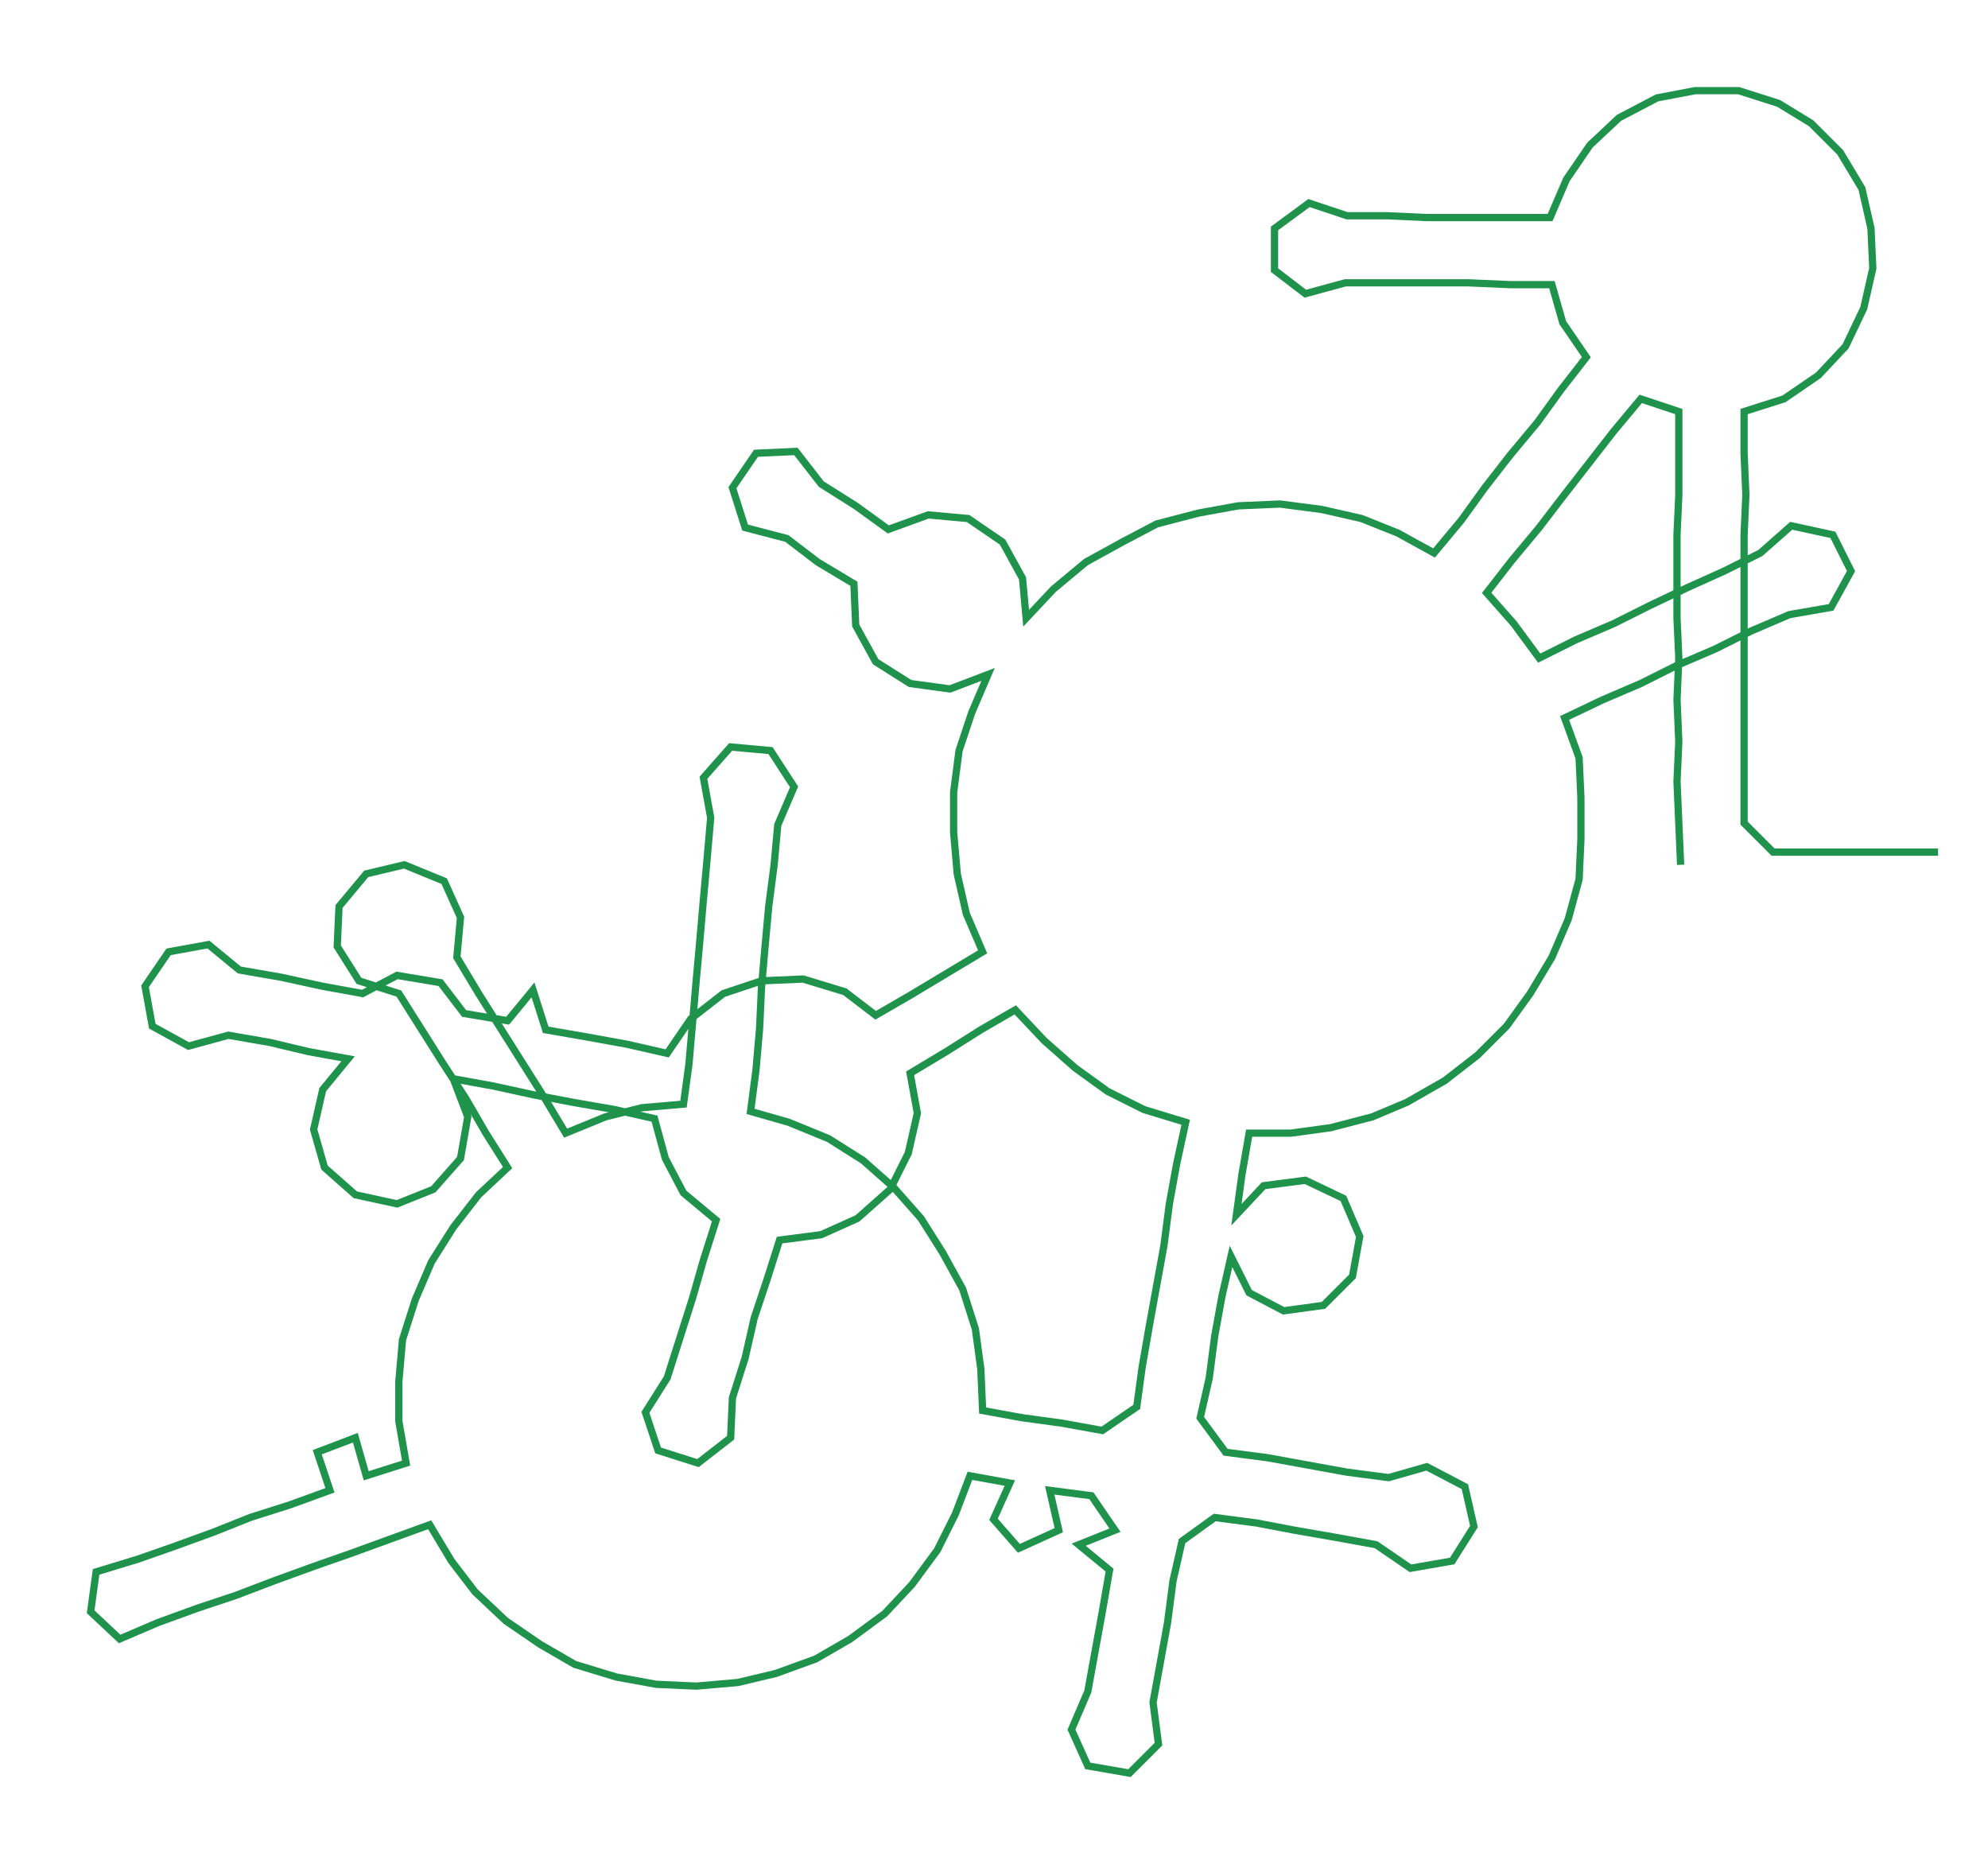 <ns0:svg xmlns:ns0="http://www.w3.org/2000/svg" width="300px" height="281.278px" viewBox="0 0 1096.54 1028.11"><ns0:path style="stroke:#1f934c;stroke-width:4px;fill:none;" d="M927 477 L927 477 L926 454 L925 431 L926 409 L925 386 L926 363 L925 341 L925 318 L925 295 L926 273 L926 250 L926 227 L905 220 L890 238 L876 256 L862 274 L849 291 L834 309 L820 327 L835 344 L849 363 L869 353 L890 344 L910 334 L931 324 L951 315 L971 305 L988 290 L1011 295 L1021 315 L1010 335 L987 339 L966 348 L946 358 L925 367 L905 377 L884 386 L863 396 L871 418 L872 440 L872 463 L871 485 L865 507 L856 528 L844 548 L831 566 L815 582 L797 596 L776 608 L757 616 L734 622 L712 625 L689 625 L685 648 L682 670 L697 654 L720 651 L741 661 L750 682 L746 704 L730 720 L708 723 L689 713 L679 693 L674 715 L670 737 L667 760 L662 782 L676 801 L699 804 L721 808 L743 812 L766 815 L787 809 L808 820 L813 842 L801 861 L778 865 L759 852 L737 848 L714 844 L693 840 L670 837 L652 850 L647 872 L644 895 L640 917 L636 939 L639 962 L623 978 L600 974 L591 954 L600 933 L604 911 L608 889 L612 866 L595 852 L615 844 L602 825 L579 822 L584 844 L562 854 L548 838 L557 818 L535 814 L527 835 L517 855 L503 874 L488 890 L469 904 L450 915 L428 923 L407 928 L384 930 L362 929 L340 925 L317 918 L298 907 L279 894 L262 878 L249 861 L237 841 L215 849 L193 857 L173 864 L151 872 L130 880 L109 887 L87 895 L66 904 L50 889 L53 867 L76 860 L96 853 L118 845 L138 837 L160 830 L182 822 L175 801 L196 793 L202 814 L224 807 L220 784 L220 762 L222 739 L229 717 L238 696 L250 677 L264 659 L280 644 L268 625 L257 606 L244 586 L232 567 L220 548 L198 541 L186 522 L187 500 L202 482 L223 477 L245 486 L254 506 L252 528 L264 548 L276 567 L288 586 L300 605 L312 625 L334 616 L354 611 L377 609 L380 587 L382 564 L384 541 L386 519 L388 496 L390 474 L392 451 L388 429 L403 412 L425 414 L438 434 L429 455 L427 477 L424 500 L422 522 L420 545 L419 567 L417 590 L414 613 L435 619 L457 628 L476 640 L493 655 L508 672 L520 691 L531 711 L538 733 L541 755 L542 778 L564 782 L586 785 L608 789 L627 776 L630 754 L634 731 L638 709 L642 687 L645 664 L649 642 L654 619 L631 612 L611 602 L593 589 L576 574 L560 557 L541 568 L522 580 L502 592 L506 614 L501 636 L491 656 L473 672 L453 681 L430 684 L423 706 L416 727 L411 749 L404 771 L403 793 L385 807 L363 800 L356 779 L368 760 L375 738 L382 716 L388 695 L395 673 L377 658 L367 639 L361 617 L339 612 L316 608 L295 604 L272 599 L250 595 L258 616 L254 639 L239 656 L219 664 L196 659 L179 644 L173 623 L178 601 L192 584 L170 580 L149 575 L126 571 L104 577 L84 566 L80 544 L93 525 L115 521 L132 535 L155 539 L178 544 L200 548 L219 538 L243 542 L256 559 L280 563 L294 546 L301 568 L324 572 L346 576 L368 581 L381 562 L399 548 L420 541 L443 540 L466 547 L483 560 L502 549 L522 537 L542 525 L533 504 L528 482 L526 459 L526 437 L529 414 L536 393 L545 372 L524 380 L502 377 L483 365 L472 345 L471 322 L451 310 L434 297 L411 291 L404 269 L417 250 L439 249 L453 267 L472 279 L490 292 L512 284 L534 286 L553 299 L564 319 L566 341 L581 325 L599 310 L619 299 L638 289 L661 283 L683 279 L706 278 L729 281 L751 286 L771 294 L791 305 L806 287 L819 269 L833 251 L848 233 L861 215 L875 197 L862 178 L856 157 L833 157 L810 156 L788 156 L765 156 L742 156 L720 162 L703 149 L703 126 L722 112 L743 119 L765 119 L787 120 L810 120 L834 120 L855 120 L864 99 L877 80 L893 65 L914 54 L935 50 L959 50 L981 57 L999 68 L1015 84 L1027 104 L1032 126 L1033 148 L1028 170 L1018 191 L1003 207 L984 220 L962 227 L962 250 L963 273 L962 295 L962 318 L962 341 L962 363 L962 386 L962 409 L962 431 L962 454 L978 470 L1001 470 L1023 470 L1046 470 L1069 470" /></ns0:svg>